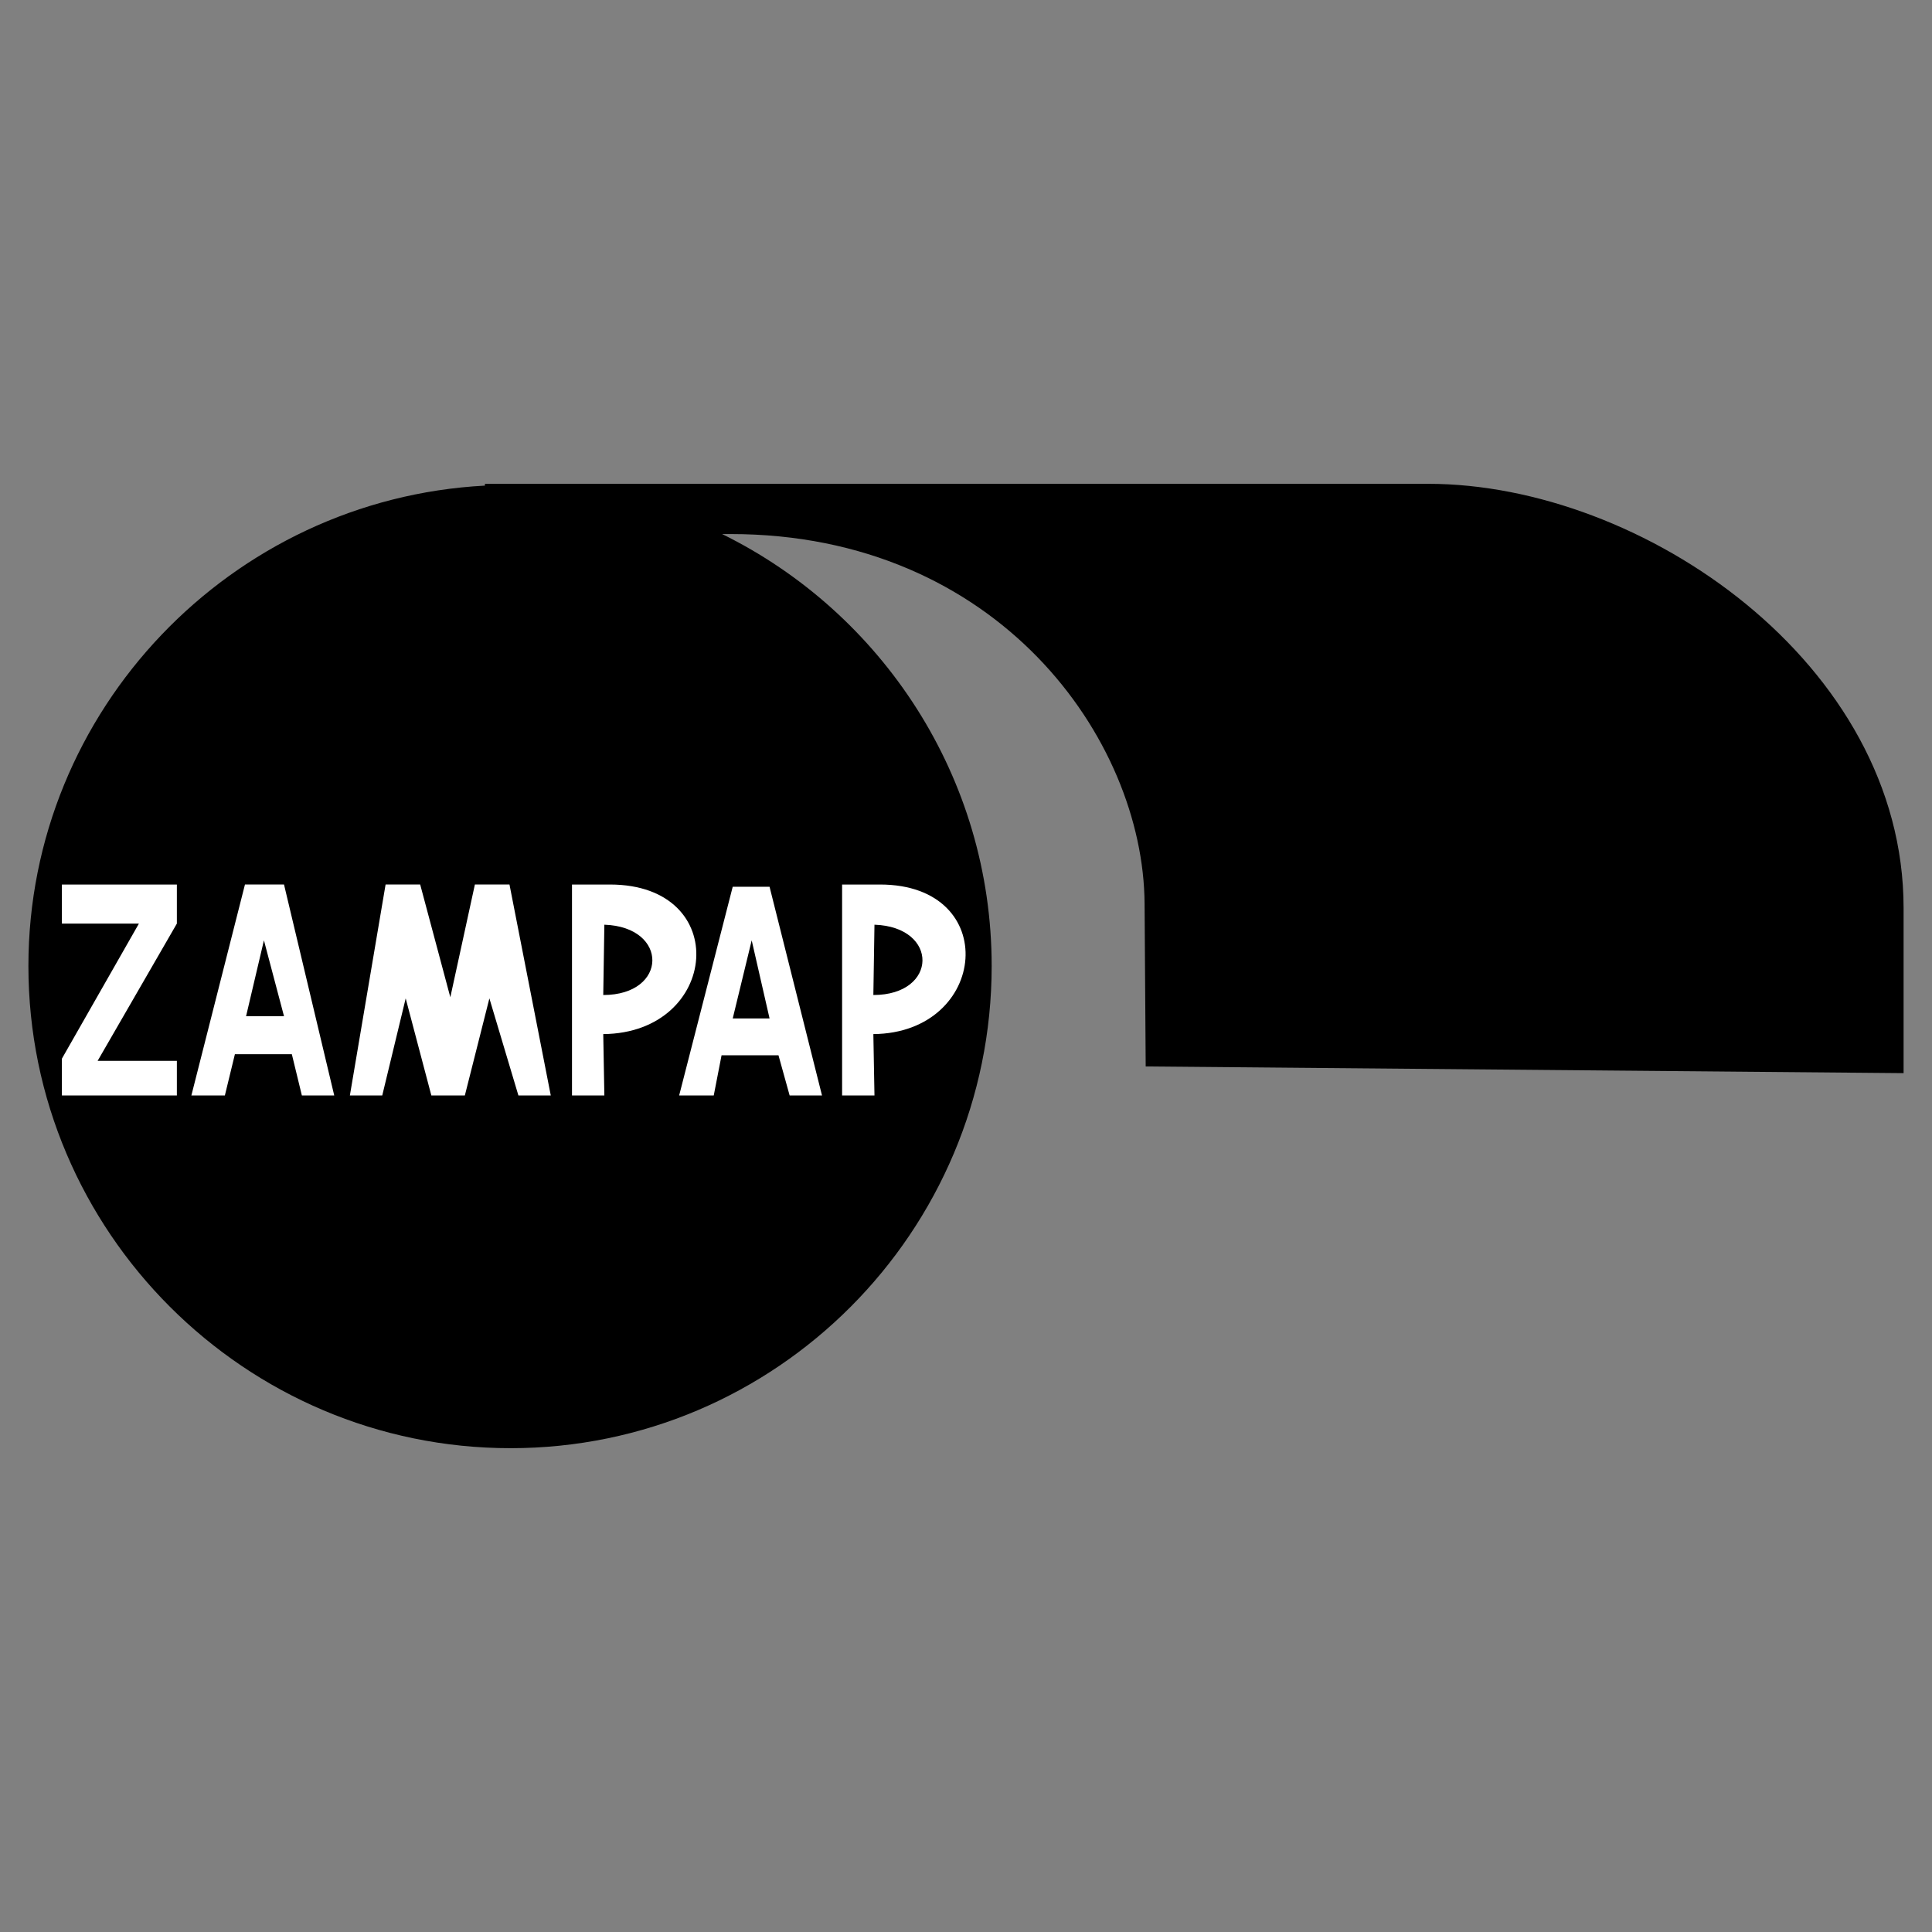 <?xml version="1.0" ?>
<svg xmlns="http://www.w3.org/2000/svg" viewBox="0 0 192.756 192.756">
	<rect x="0" y="0" width="192.756" height="192.756" fill="#808080" stroke="none"/>
	<g fill-rule="evenodd" clip-rule="evenodd">
		<path d="M72.045 53.282c15.926 7.837 26.894 24.245 26.894 43.096 0 26.505-21.493 48.108-47.997 48.108S2.834 122.883 2.834 96.378c0-25.537 20.227-46.59 45.547-47.928v-.18h94.099c21.383 0 47.441 17.929 47.441 42.317v16.481l-75.615-.668-.111-16.258c-.111-16.37-14.588-36.86-41.314-36.86h-.836z"/>
		<path d="M34.907 109.297l3.563-21.048h3.452l3.007 11.247 2.45-11.247h3.452l4.12 21.048h-3.229l-2.896-9.689-2.449 9.689h-3.341l-2.561-9.689-2.339 9.689h-3.229zm-28.731-3.676l7.684-13.475H6.176v-3.897h11.47v3.897l-7.907 13.697h7.907v3.453H6.176v-3.675zm77.841 3.676V88.249h3.786c12.138 0 10.802 14.812-.668 14.923l.111 6.125h-3.229zm3.118-10.024c6.459 0 6.57-6.792.111-7.016l-.111 7.016zm-30.067 10.024V88.249h3.786c12.25 0 10.913 14.812-.668 14.923l.111 6.125h-3.229zm3.118-10.024c6.459 0 6.57-6.792.111-7.016l-.111 7.016zm-41.093 10.024l5.346-21.048h3.897l5.011 21.048h-3.229l-1.002-4.121h-5.68l-1.002 4.121h-3.341zm7.239-15.48l-1.782 7.572h3.786l-2.004-7.572zm41.426 15.48l5.345-20.825h3.675l5.234 20.825h-3.229l-1.114-4.01H71.99l-.78 4.01h-3.452zm7.239-15.48l-1.893 7.794h3.675l-1.782-7.794z" fill="#fff"/>
	</g>
</svg>